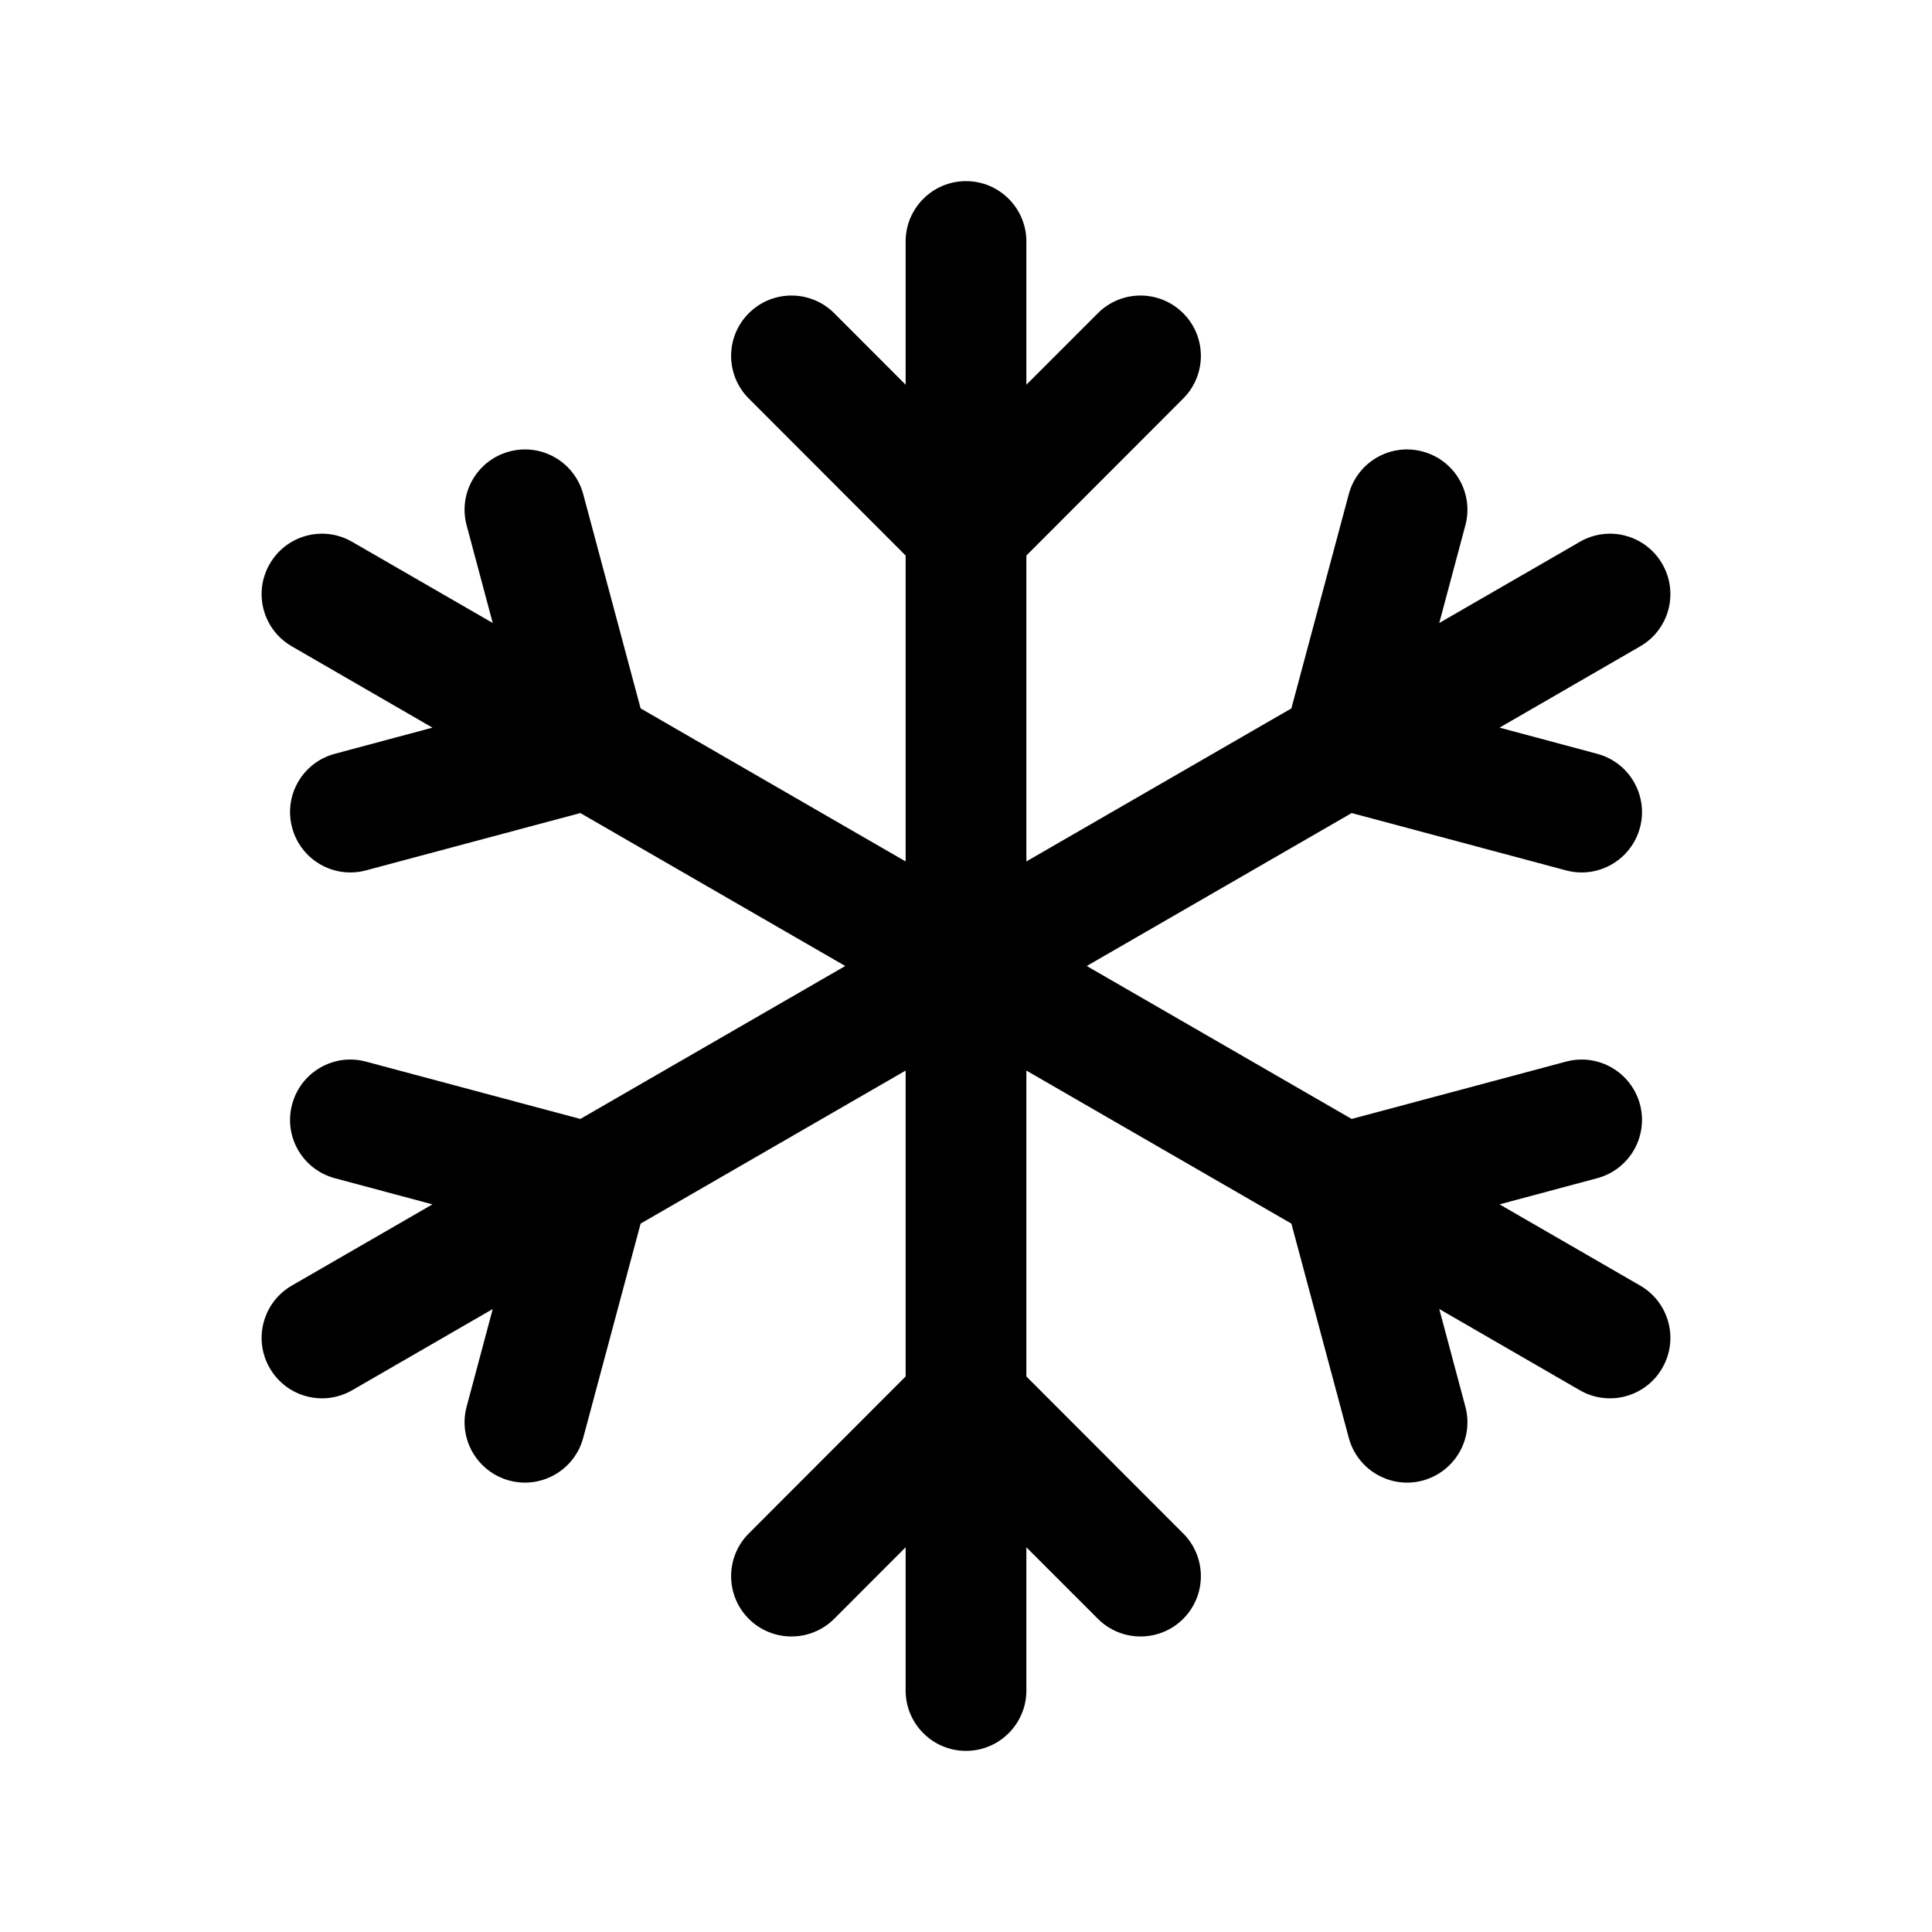 <svg width="24" height="24" viewBox="0 0 24 24" fill="none" xmlns="http://www.w3.org/2000/svg">
<path d="M12 2.25C12.414 2.25 12.75 2.586 12.75 3V4.779L13.638 3.891C13.93 3.598 14.405 3.598 14.698 3.891C14.991 4.183 14.991 4.658 14.698 4.951L12.75 6.901V10.701L16.042 8.8L16.755 6.139C16.862 5.739 17.273 5.501 17.673 5.609C18.073 5.716 18.311 6.127 18.203 6.527L17.879 7.739L19.625 6.731C19.984 6.523 20.442 6.646 20.649 7.005C20.857 7.364 20.734 7.822 20.375 8.029L18.628 9.039L19.841 9.364C20.241 9.471 20.479 9.882 20.372 10.282C20.264 10.682 19.853 10.92 19.453 10.812L16.791 10.1L13.5 12L16.791 13.9L19.453 13.188C19.853 13.08 20.264 13.318 20.372 13.718C20.479 14.118 20.241 14.529 19.841 14.636L18.628 14.961L20.375 15.97C20.734 16.178 20.857 16.636 20.649 16.995C20.442 17.354 19.984 17.477 19.625 17.27L17.879 16.261L18.203 17.473C18.311 17.873 18.073 18.284 17.673 18.392C17.273 18.499 16.862 18.261 16.755 17.861L16.042 15.2L12.75 13.299V17.099L14.698 19.049C14.991 19.342 14.991 19.817 14.698 20.11C14.405 20.402 13.93 20.402 13.638 20.109L12.75 19.221V21C12.75 21.414 12.414 21.75 12 21.75C11.586 21.75 11.25 21.414 11.25 21V19.221L10.363 20.109C10.07 20.402 9.595 20.402 9.302 20.11C9.009 19.817 9.009 19.342 9.302 19.049L11.25 17.099V13.299L7.958 15.2L7.245 17.861C7.138 18.261 6.727 18.499 6.327 18.392C5.927 18.284 5.689 17.873 5.797 17.473L6.121 16.261L4.375 17.27C4.016 17.477 3.558 17.354 3.351 16.995C3.143 16.636 3.266 16.178 3.625 15.97L5.372 14.961L4.159 14.636C3.759 14.529 3.521 14.118 3.629 13.718C3.736 13.318 4.147 13.08 4.547 13.188L7.209 13.9L10.5 12L7.209 10.1L4.547 10.812C4.147 10.92 3.736 10.682 3.629 10.282C3.521 9.882 3.759 9.471 4.159 9.364L5.372 9.039L3.625 8.029C3.266 7.822 3.143 7.364 3.351 7.005C3.558 6.646 4.016 6.523 4.375 6.731L6.121 7.739L5.797 6.527C5.689 6.127 5.927 5.716 6.327 5.609C6.727 5.501 7.138 5.739 7.245 6.139L7.958 8.8L11.25 10.701V6.901L9.302 4.951C9.009 4.658 9.009 4.183 9.302 3.891C9.595 3.598 10.07 3.598 10.363 3.891L11.25 4.779V3C11.25 2.586 11.586 2.25 12 2.25Z" fill="black"/>
</svg>
